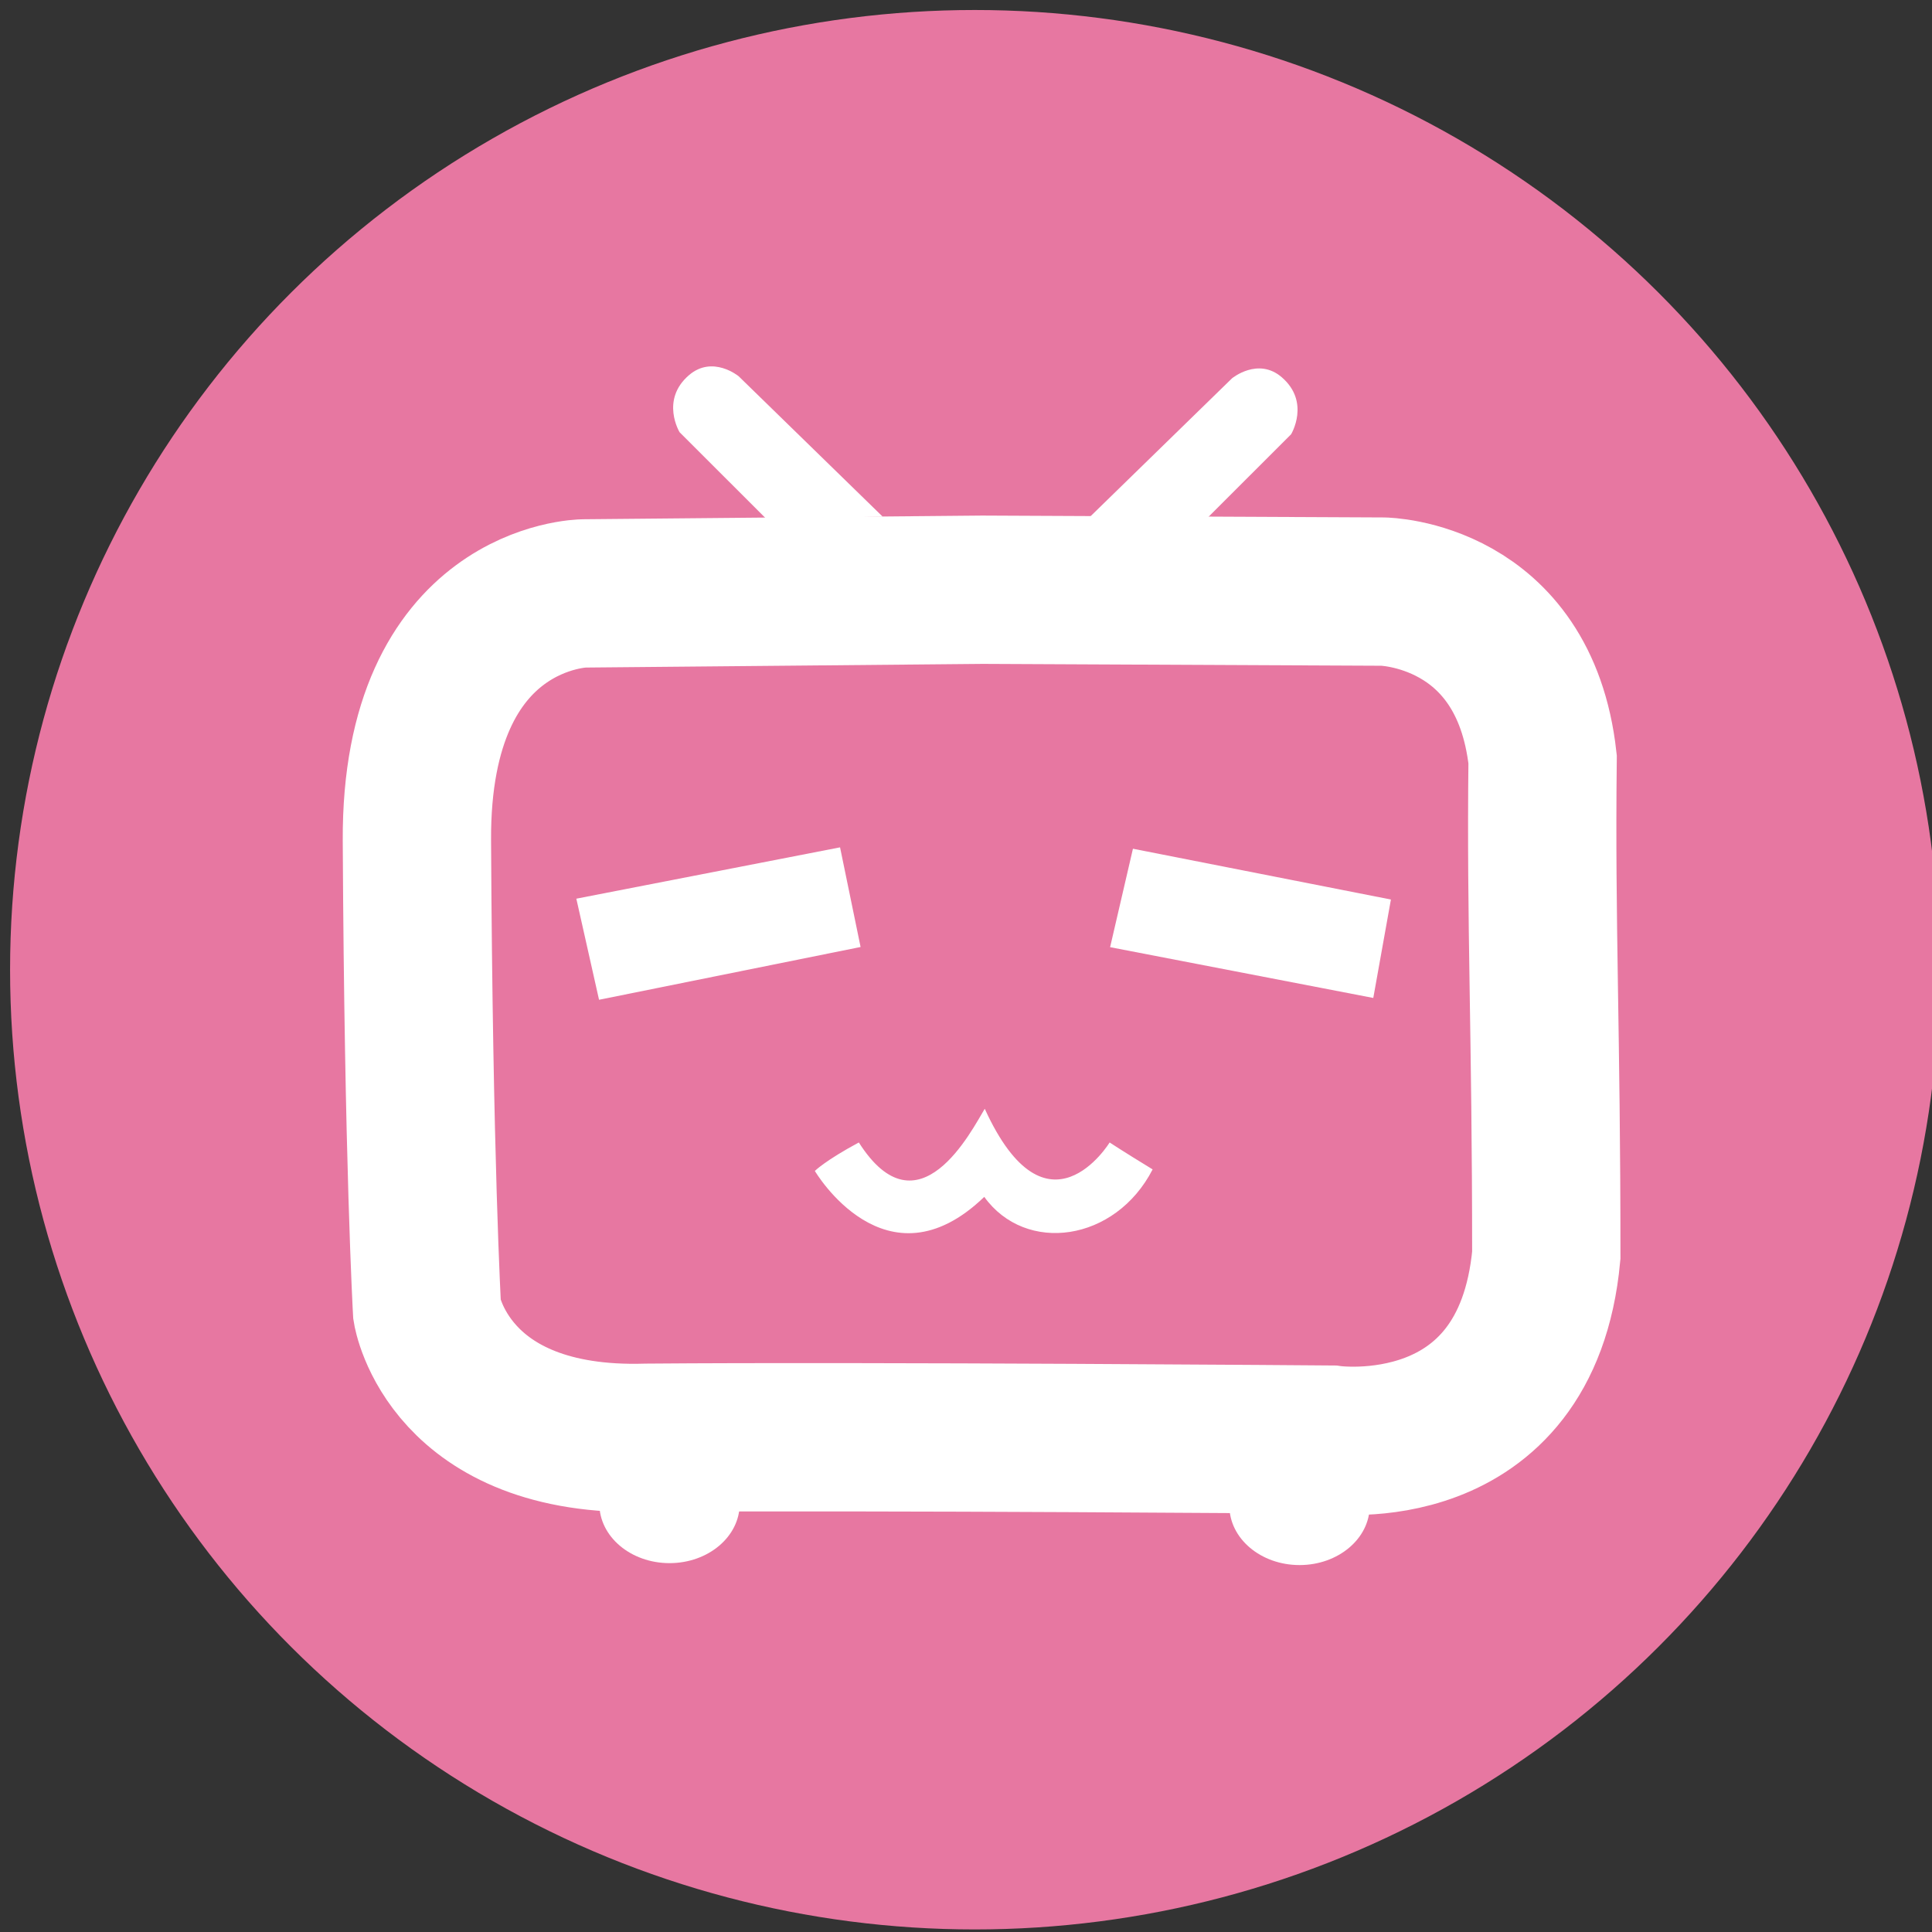 <?xml version="1.0" encoding="UTF-8" standalone="no"?>
<!-- Created with Inkscape (http://www.inkscape.org/) -->

<svg
   width="100"
   height="100"
   viewBox="0 0 26.458 26.458"
   version="1.1"
   id="svg1"
   xml:space="preserve"
   inkscape:version="1.4 (86a8ad7, 2024-10-11)"
   sodipodi:docname="bilibili.svg"
   xmlns:inkscape="http://www.inkscape.org/namespaces/inkscape"
   xmlns:sodipodi="http://sodipodi.sourceforge.net/DTD/sodipodi-0.dtd"
   xmlns="http://www.w3.org/2000/svg"
   xmlns:svg="http://www.w3.org/2000/svg"><rect x="0" y="0" width="26.458" height="26.458" fill="#333333" stroke="none"/><sodipodi:namedview
     id="namedview1"
     pagecolor="#ffffff"
     bordercolor="#000000"
     borderopacity="0.25"
     inkscape:showpageshadow="2"
     inkscape:pageopacity="0.0"
     inkscape:pagecheckerboard="0"
     inkscape:deskcolor="#d1d1d1"
     inkscape:document-units="mm"
     showguides="false"
     inkscape:zoom="3.8551605"
     inkscape:cx="7.1332958"
     inkscape:cy="43.967042"
     inkscape:window-width="1920"
     inkscape:window-height="967"
     inkscape:window-x="-8"
     inkscape:window-y="42"
     inkscape:window-maximized="1"
     inkscape:current-layer="layer1" /><defs
     id="defs1" /><ellipse
     style="fill:#e777a1;fill-opacity:1;stroke:none;stroke-width:2.456;stroke-opacity:1"
     id="path8"
     cx="13.349"
     cy="13.28"
     rx="13.211"
     ry="13.143" /><g
     inkscape:label="图层 1"
     inkscape:groupmode="layer"
     id="layer1"><g
       id="g8"
       transform="matrix(0.827,0,0,0.827,2.475,2.173)"><path
         style="fill:none;fill-opacity:0.377;stroke:#ffffff;stroke-width:2.456;stroke-opacity:1"
         d="m 13.278,7.138 -6.603,0.061 c 0,0 -2.785,0.03 -2.764,4.091 0.027,5.296 0.168,7.784 0.168,7.784 0,0 0.354,2.207 3.64,2.107 3.716,-0.031 11.332,0.031 11.332,0.031 0,0 3.235,0.462 3.562,-3.053 -1e-6,-3.724 -0.092,-5.465 -0.061,-8.212 -0.307,-2.748 -2.641,-2.778 -2.641,-2.778 z"
         id="path2"
         sodipodi:nodetypes="ccsccccccc" /><path
         style="fill:#ffffff;fill-opacity:1;stroke:none;stroke-width:2.456;stroke-opacity:1"
         d="m 6.551,12.254 0.376,1.674 4.331,-0.874 -0.34,-1.65 z"
         id="path3" /><path
         style="fill:#ffffff;fill-opacity:1;stroke:none;stroke-width:2.456;stroke-opacity:1"
         d="m 15.39,13.057 4.358,0.841 0.292,-1.63 -4.272,-0.841 z"
         id="path4" /><path
         style="fill:#ffffff;fill-opacity:1;stroke:none;stroke-width:2.456;stroke-opacity:1"
         d="m 10.501,16.763 c 0,0 1.175,1.999 2.805,0.429 0.686,0.952 2.17,0.746 2.788,-0.455 -0.506,-0.309 -0.712,-0.446 -0.712,-0.446 0,0 -1.038,1.699 -2.068,-0.558 -0.214,0.352 -1.098,2.11 -2.085,0.558 -0.558,0.3 -0.729,0.472 -0.729,0.472 z"
         id="path5"
         sodipodi:nodetypes="ccccccc" /><path
         style="fill:#ffffff;fill-opacity:1;stroke:none;stroke-width:2.456;stroke-opacity:1"
         d="m 9.239,3.603 c 0,0 -0.431,-0.356 -0.824,-0.017 C 7.938,3.998 8.261,4.53 8.261,4.53 L 9.694,5.962 11.624,5.928 Z"
         id="path6"
         sodipodi:nodetypes="cscccc" /><path
         style="fill:#ffffff;fill-opacity:1;stroke:none;stroke-width:2.456;stroke-opacity:1"
         d="m 17.409,3.637 c 0,0 0.431,-0.356 0.824,-0.017 0.477,0.412 0.154,0.944 0.154,0.944 L 16.954,5.996 15.024,5.962 Z"
         id="path6-7"
         sodipodi:nodetypes="cscccc" /><ellipse
         style="fill:#ffffff;fill-opacity:1;stroke:none;stroke-width:2.456;stroke-opacity:1"
         id="path7"
         cx="8.094"
         cy="22.275"
         rx="1.162"
         ry="0.982" /><ellipse
         style="fill:#ffffff;fill-opacity:1;stroke:none;stroke-width:2.456;stroke-opacity:1"
         id="path7-2"
         cx="18.527"
         cy="22.307"
         rx="1.162"
         ry="0.982" /></g></g></svg>
